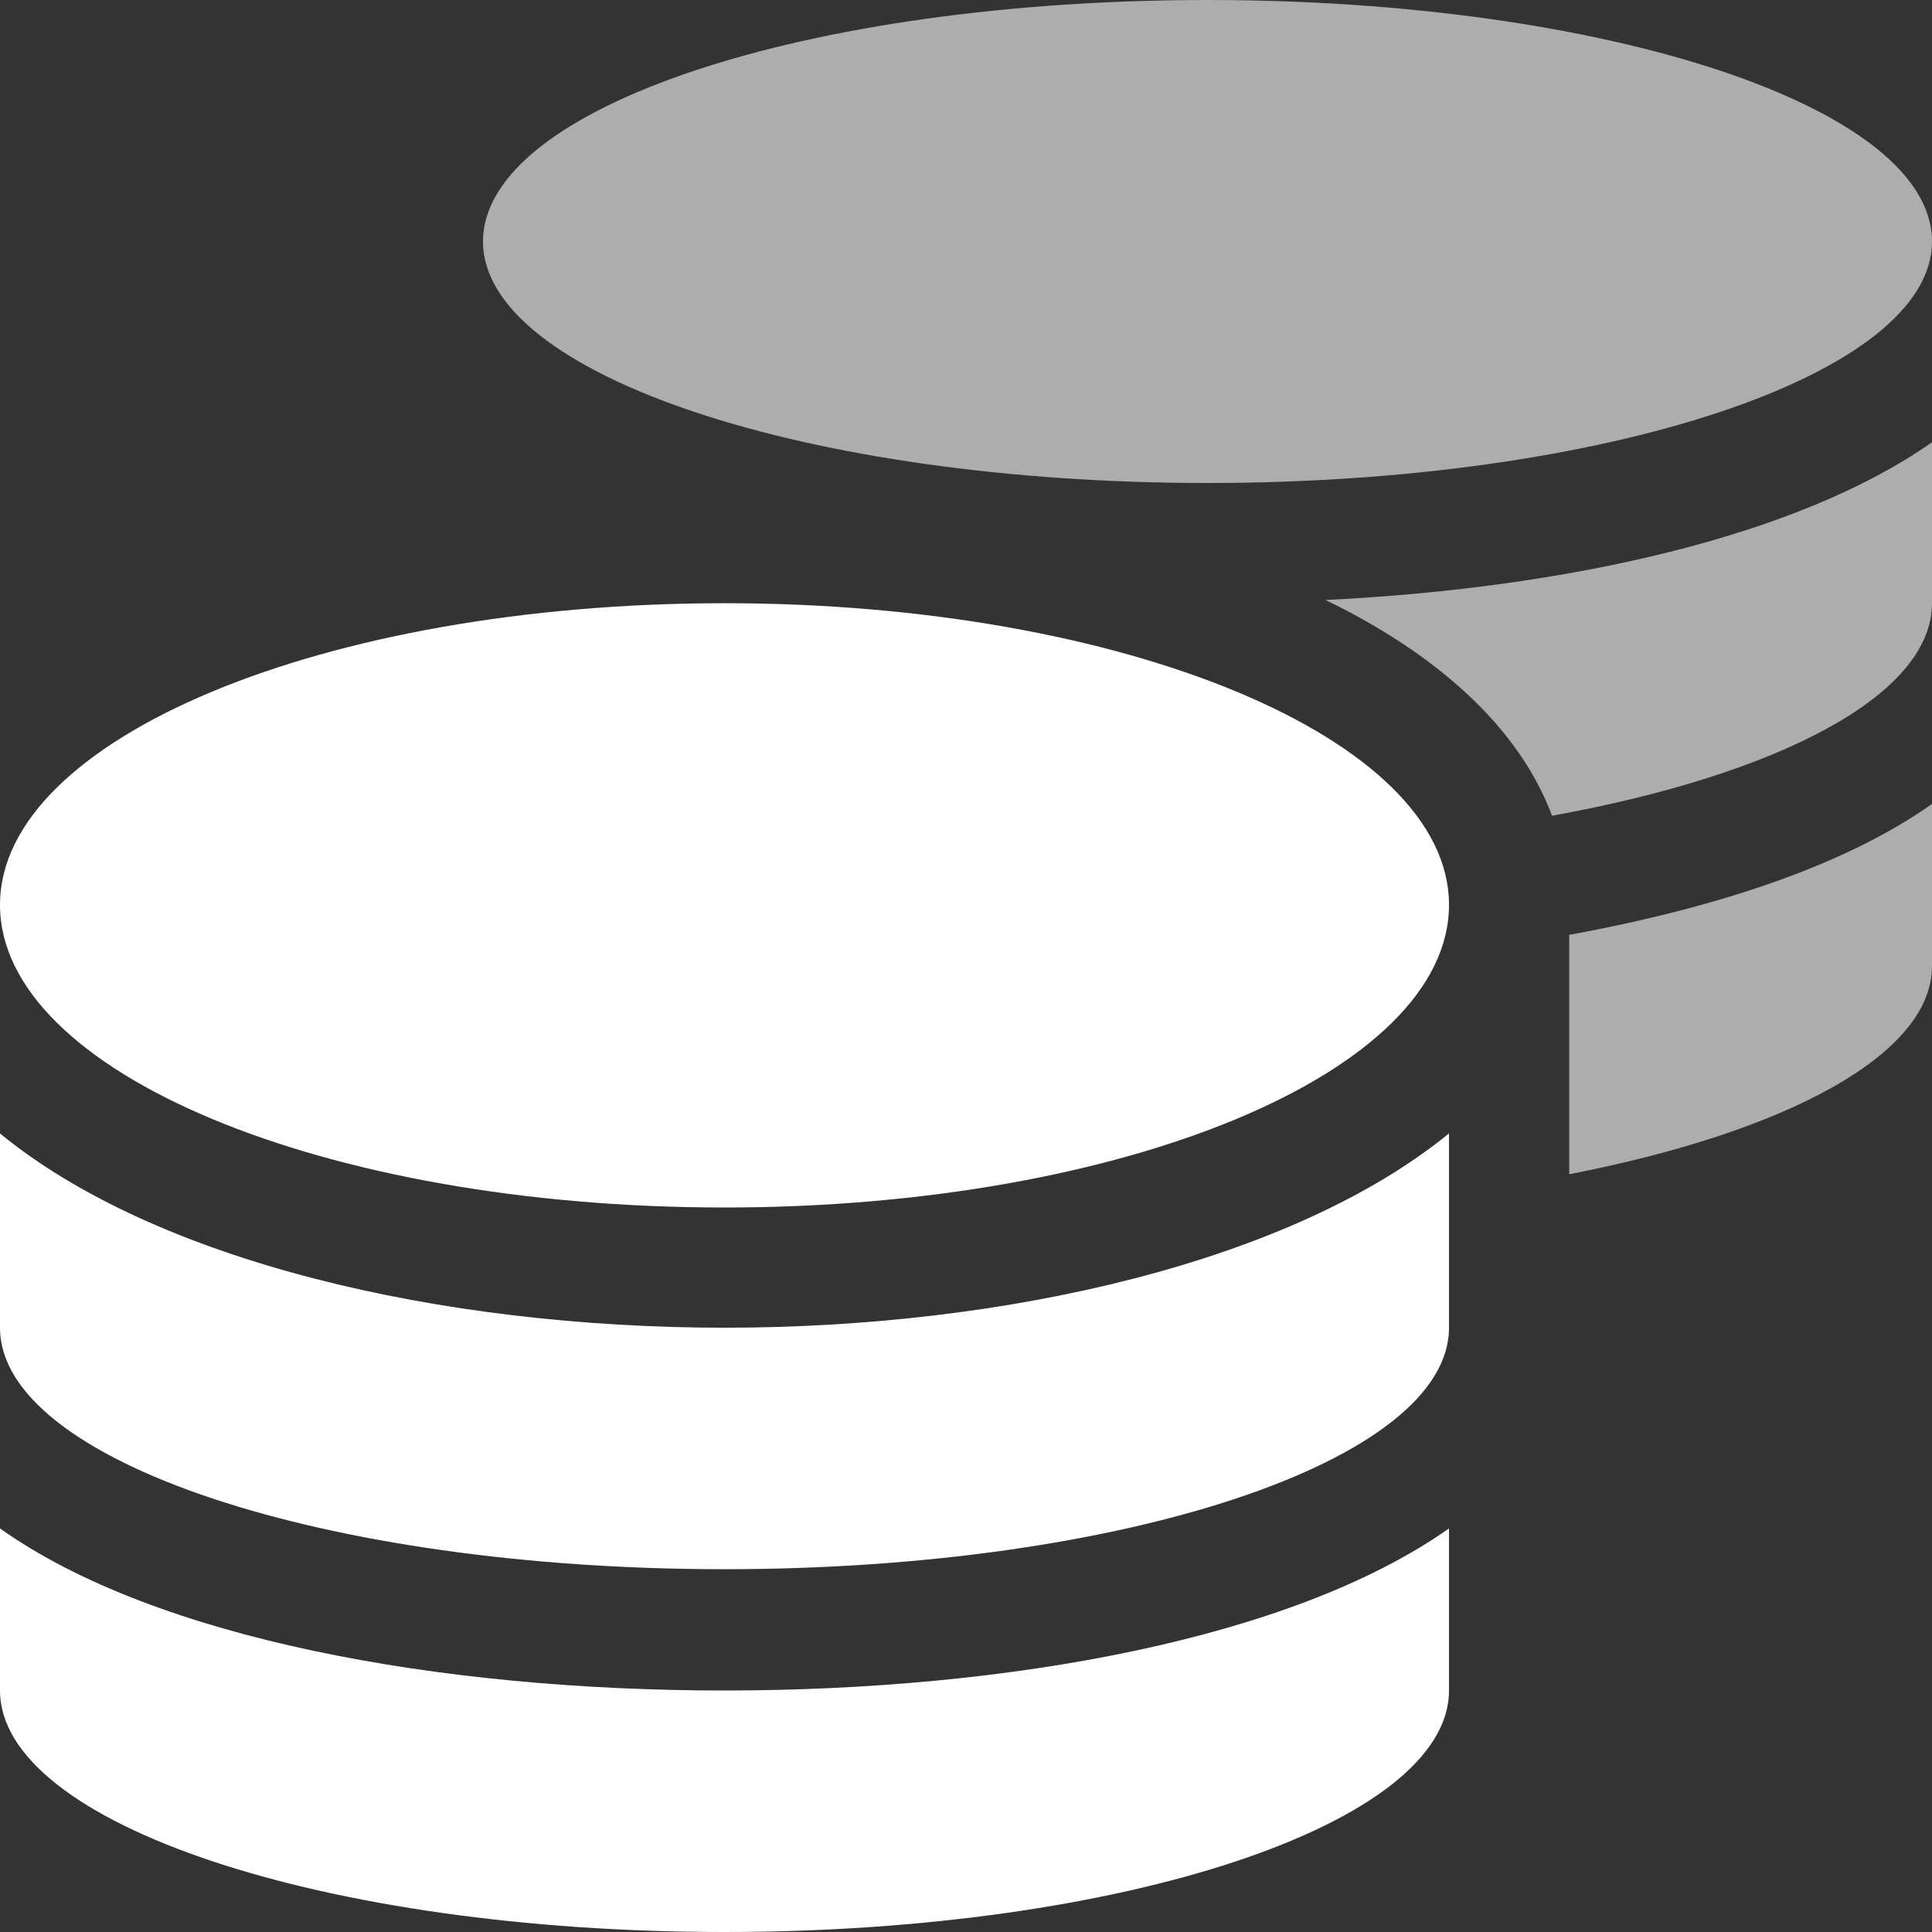 <svg width="18" height="18" viewBox="0 0 18 18" fill="none" xmlns="http://www.w3.org/2000/svg" xmlns:xlink="http://www.w3.org/1999/xlink">
	<rect x="0" y="0" width="18" height="18" fill="#333333" stroke="none"/>
	<desc>
			Created with Pixso.
	</desc>
	<defs/>
	<g opacity="0.6">
		<path id="Vector" d="M14.62 10.94C16.63 10.55 18 9.83 18 9L18 7.49C17.18 8.07 15.98 8.46 14.62 8.71L14.62 10.94ZM14.46 7.6C16.56 7.22 18 6.48 18 5.62L18 4.12C16.75 5 14.6 5.48 12.35 5.59C13.38 6.09 14.15 6.77 14.46 7.6ZM18 2.25C18 1 14.97 0 11.25 0C7.52 0 4.5 1 4.5 2.25C4.5 3.49 7.52 4.5 11.25 4.5C14.97 4.5 18 3.49 18 2.25Z" fill="#FFFFFF" fill-opacity="1" fill-rule="nonzero"/>
	</g>
	<path id="Vector" d="M6.75 11.25C10.47 11.25 13.5 9.99 13.5 8.43C13.5 6.88 10.47 5.62 6.75 5.62C3.02 5.62 0 6.88 0 8.43C0 9.99 3.02 11.25 6.75 11.25ZM0 14.24L0 15.75C0 16.99 3.02 18 6.75 18C10.47 18 13.5 16.99 13.5 15.75L13.5 14.24C12.04 15.27 9.39 15.75 6.75 15.75C4.1 15.75 1.45 15.27 0 14.24ZM0 10.56L0 12.37C0 13.61 3.02 14.62 6.75 14.62C10.47 14.62 13.5 13.61 13.5 12.37L13.5 10.56C12.04 11.75 9.39 12.37 6.75 12.37C4.1 12.37 1.45 11.75 0 10.56Z" fill="#FFFFFF" fill-opacity="1" fill-rule="nonzero"/>
</svg>
